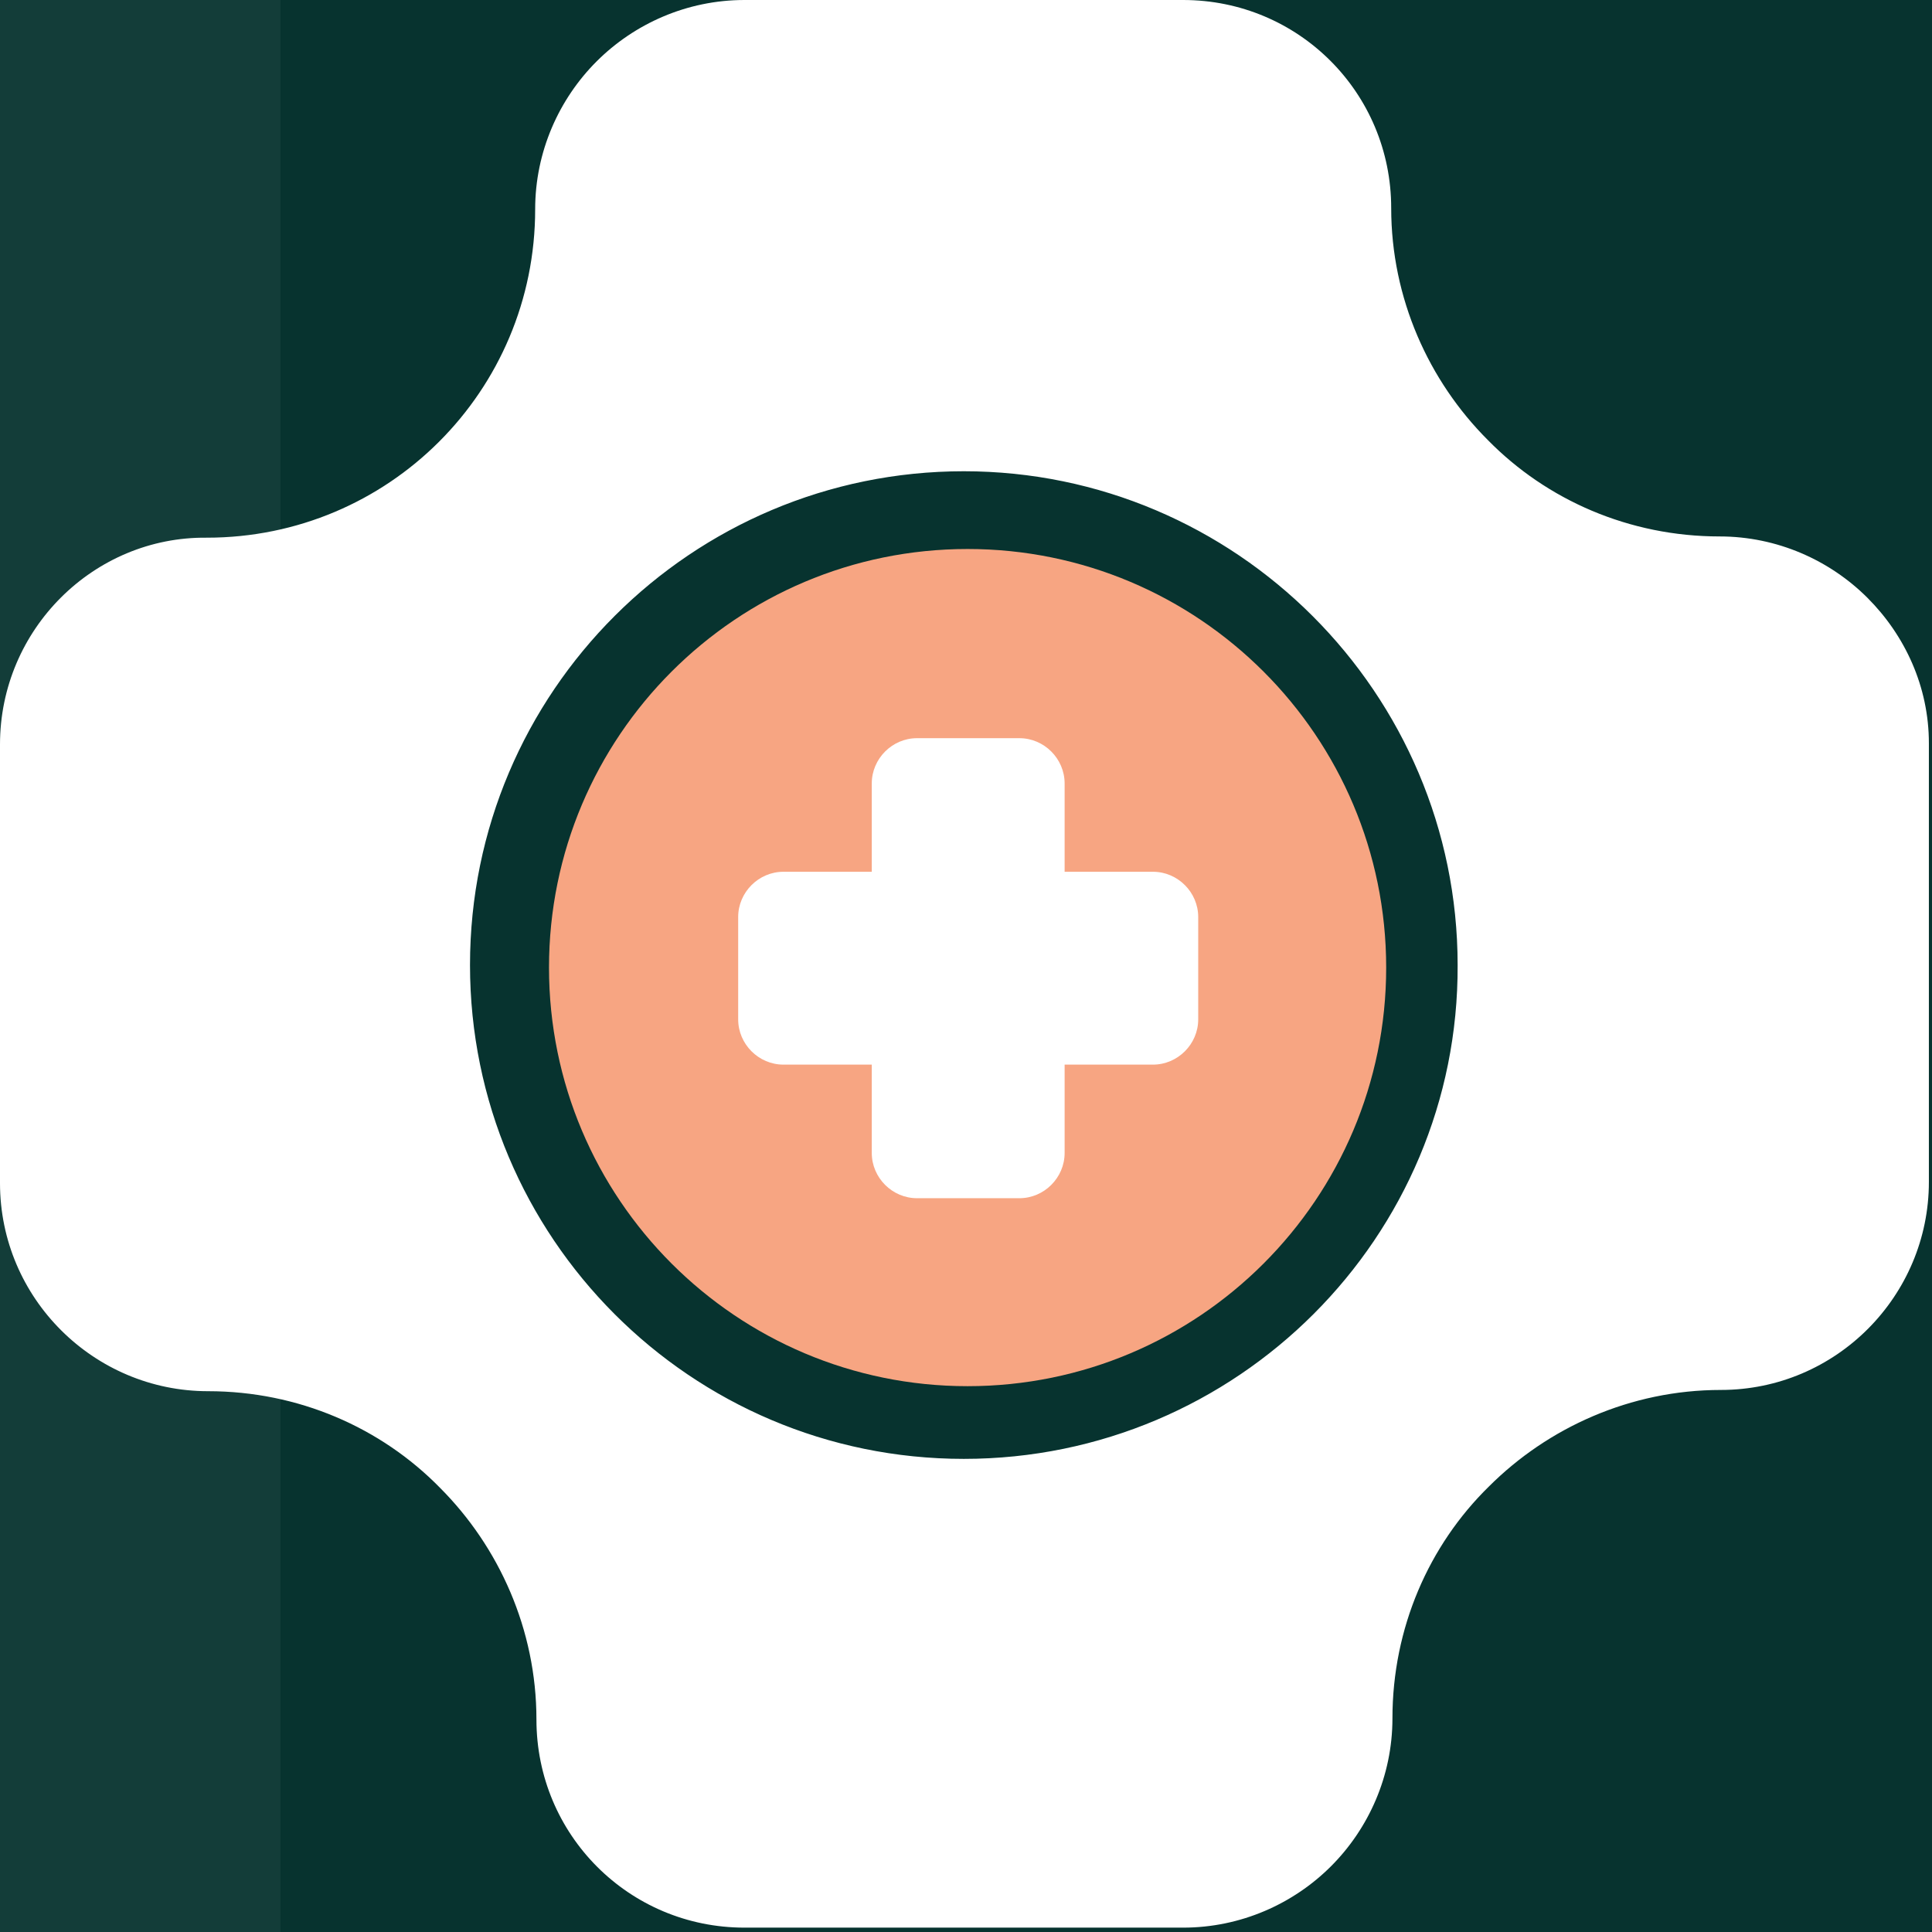 <svg width="62" height="62" viewBox="0 0 62 62" fill="none" xmlns="http://www.w3.org/2000/svg">
<rect width="62" height="62" fill="#1E1E1E"/>
<g id="Frame 4" clip-path="url(#clip0_0_1)">
<rect width="1600" height="5232" transform="translate(-230 -50)" fill="white"/>
<rect id="Rectangle 1" x="-230" y="-50" width="1600" height="800" fill="#07332F"/>
<path id="Vector" d="M-230 86.208C-229.312 117.418 -216.419 147.117 -194.083 168.947C-171.748 190.776 -141.745 203 -110.5 203C-79.255 203 -49.252 190.776 -26.916 168.947C-4.581 147.117 8.312 117.418 9 86.208L9 -50L-230 -50L-230 86.208ZM-34.394 86.208C-34.389 84.443 -33.685 82.753 -32.436 81.505C-31.188 80.257 -29.495 79.554 -27.729 79.549C-25.976 79.556 -24.295 80.251 -23.049 81.485C-22.424 82.103 -21.926 82.838 -21.586 83.649C-21.245 84.459 -21.068 85.329 -21.064 86.208C-21.084 109.901 -30.514 132.617 -47.282 149.37C-64.05 166.123 -86.786 175.544 -110.5 175.565C-112.266 175.56 -113.958 174.856 -115.207 173.609C-116.456 172.361 -117.16 170.67 -117.165 168.906C-117.16 167.141 -116.456 165.45 -115.207 164.203C-113.958 162.955 -112.266 162.252 -110.5 162.246C-90.329 162.201 -70.998 154.175 -56.735 139.925C-42.472 125.675 -34.44 106.361 -34.394 86.208Z" fill="white" fill-opacity="0.05"/>
<g id="Group 2">
<g id="Group 1">
<g id="Group">
<path id="Vector_2" d="M59.929 19.185C58.722 17.979 57.033 17.215 55.183 17.215C52.287 17.215 49.633 16.048 47.742 14.117C45.852 12.227 44.645 9.573 44.645 6.677C44.645 2.976 41.669 0 37.968 0H23.891C22.041 0 20.352 0.764 19.145 1.971C17.939 3.177 17.174 4.867 17.174 6.717C17.174 12.549 12.469 17.255 6.636 17.255C3.017 17.215 0 20.191 0 23.891V37.968C0 41.669 3.017 44.645 6.677 44.645C9.573 44.645 12.227 45.812 14.117 47.742C16.008 49.633 17.215 52.287 17.215 55.183C17.215 58.883 20.191 61.86 23.891 61.86H37.968C39.819 61.86 41.508 61.096 42.715 59.889C43.921 58.682 44.685 56.993 44.685 55.143C44.685 52.247 45.852 49.592 47.782 47.702C49.673 45.812 52.327 44.605 55.223 44.605C58.924 44.605 61.9 41.588 61.9 37.928V23.851C61.9 22.041 61.136 20.392 59.929 19.185ZM30.93 46.817C22.162 46.817 15.083 39.698 15.083 30.97C15.083 22.202 22.202 15.123 30.93 15.123C39.658 15.123 46.777 22.242 46.777 30.97C46.817 39.698 39.698 46.817 30.93 46.817Z" fill="white"/>
</g>
<g id="Group_2">
<path id="Vector_3" d="M31.051 44.484C38.469 44.484 44.484 38.469 44.484 31.051C44.484 23.632 38.469 17.618 31.051 17.618C23.632 17.618 17.618 23.632 17.618 31.051C17.618 38.469 23.632 44.484 31.051 44.484Z" fill="#F7A582"/>
</g>
<g id="Group_3">
<g id="Group_4">
<path id="Vector_4" d="M38.452 29.428V32.713C38.452 33.508 37.795 34.165 37 34.165H34.165V37C34.165 37.795 33.508 38.452 32.713 38.452H29.428C28.633 38.452 27.976 37.795 27.976 37V34.165H25.141C24.346 34.165 23.689 33.508 23.689 32.713V29.428C23.689 28.633 24.346 27.976 25.141 27.976H27.976V25.142C27.976 24.346 28.633 23.689 29.428 23.689H32.713C33.508 23.689 34.165 24.346 34.165 25.142V27.976H37C37.795 27.976 38.452 28.633 38.452 29.428Z" fill="white"/>
</g>
</g>
</g>
</g>
</g>
<defs>
<clipPath id="clip0_0_1">
<rect width="1600" height="5232" fill="white" transform="translate(-230 -50)"/>
</clipPath>
</defs>
</svg>
